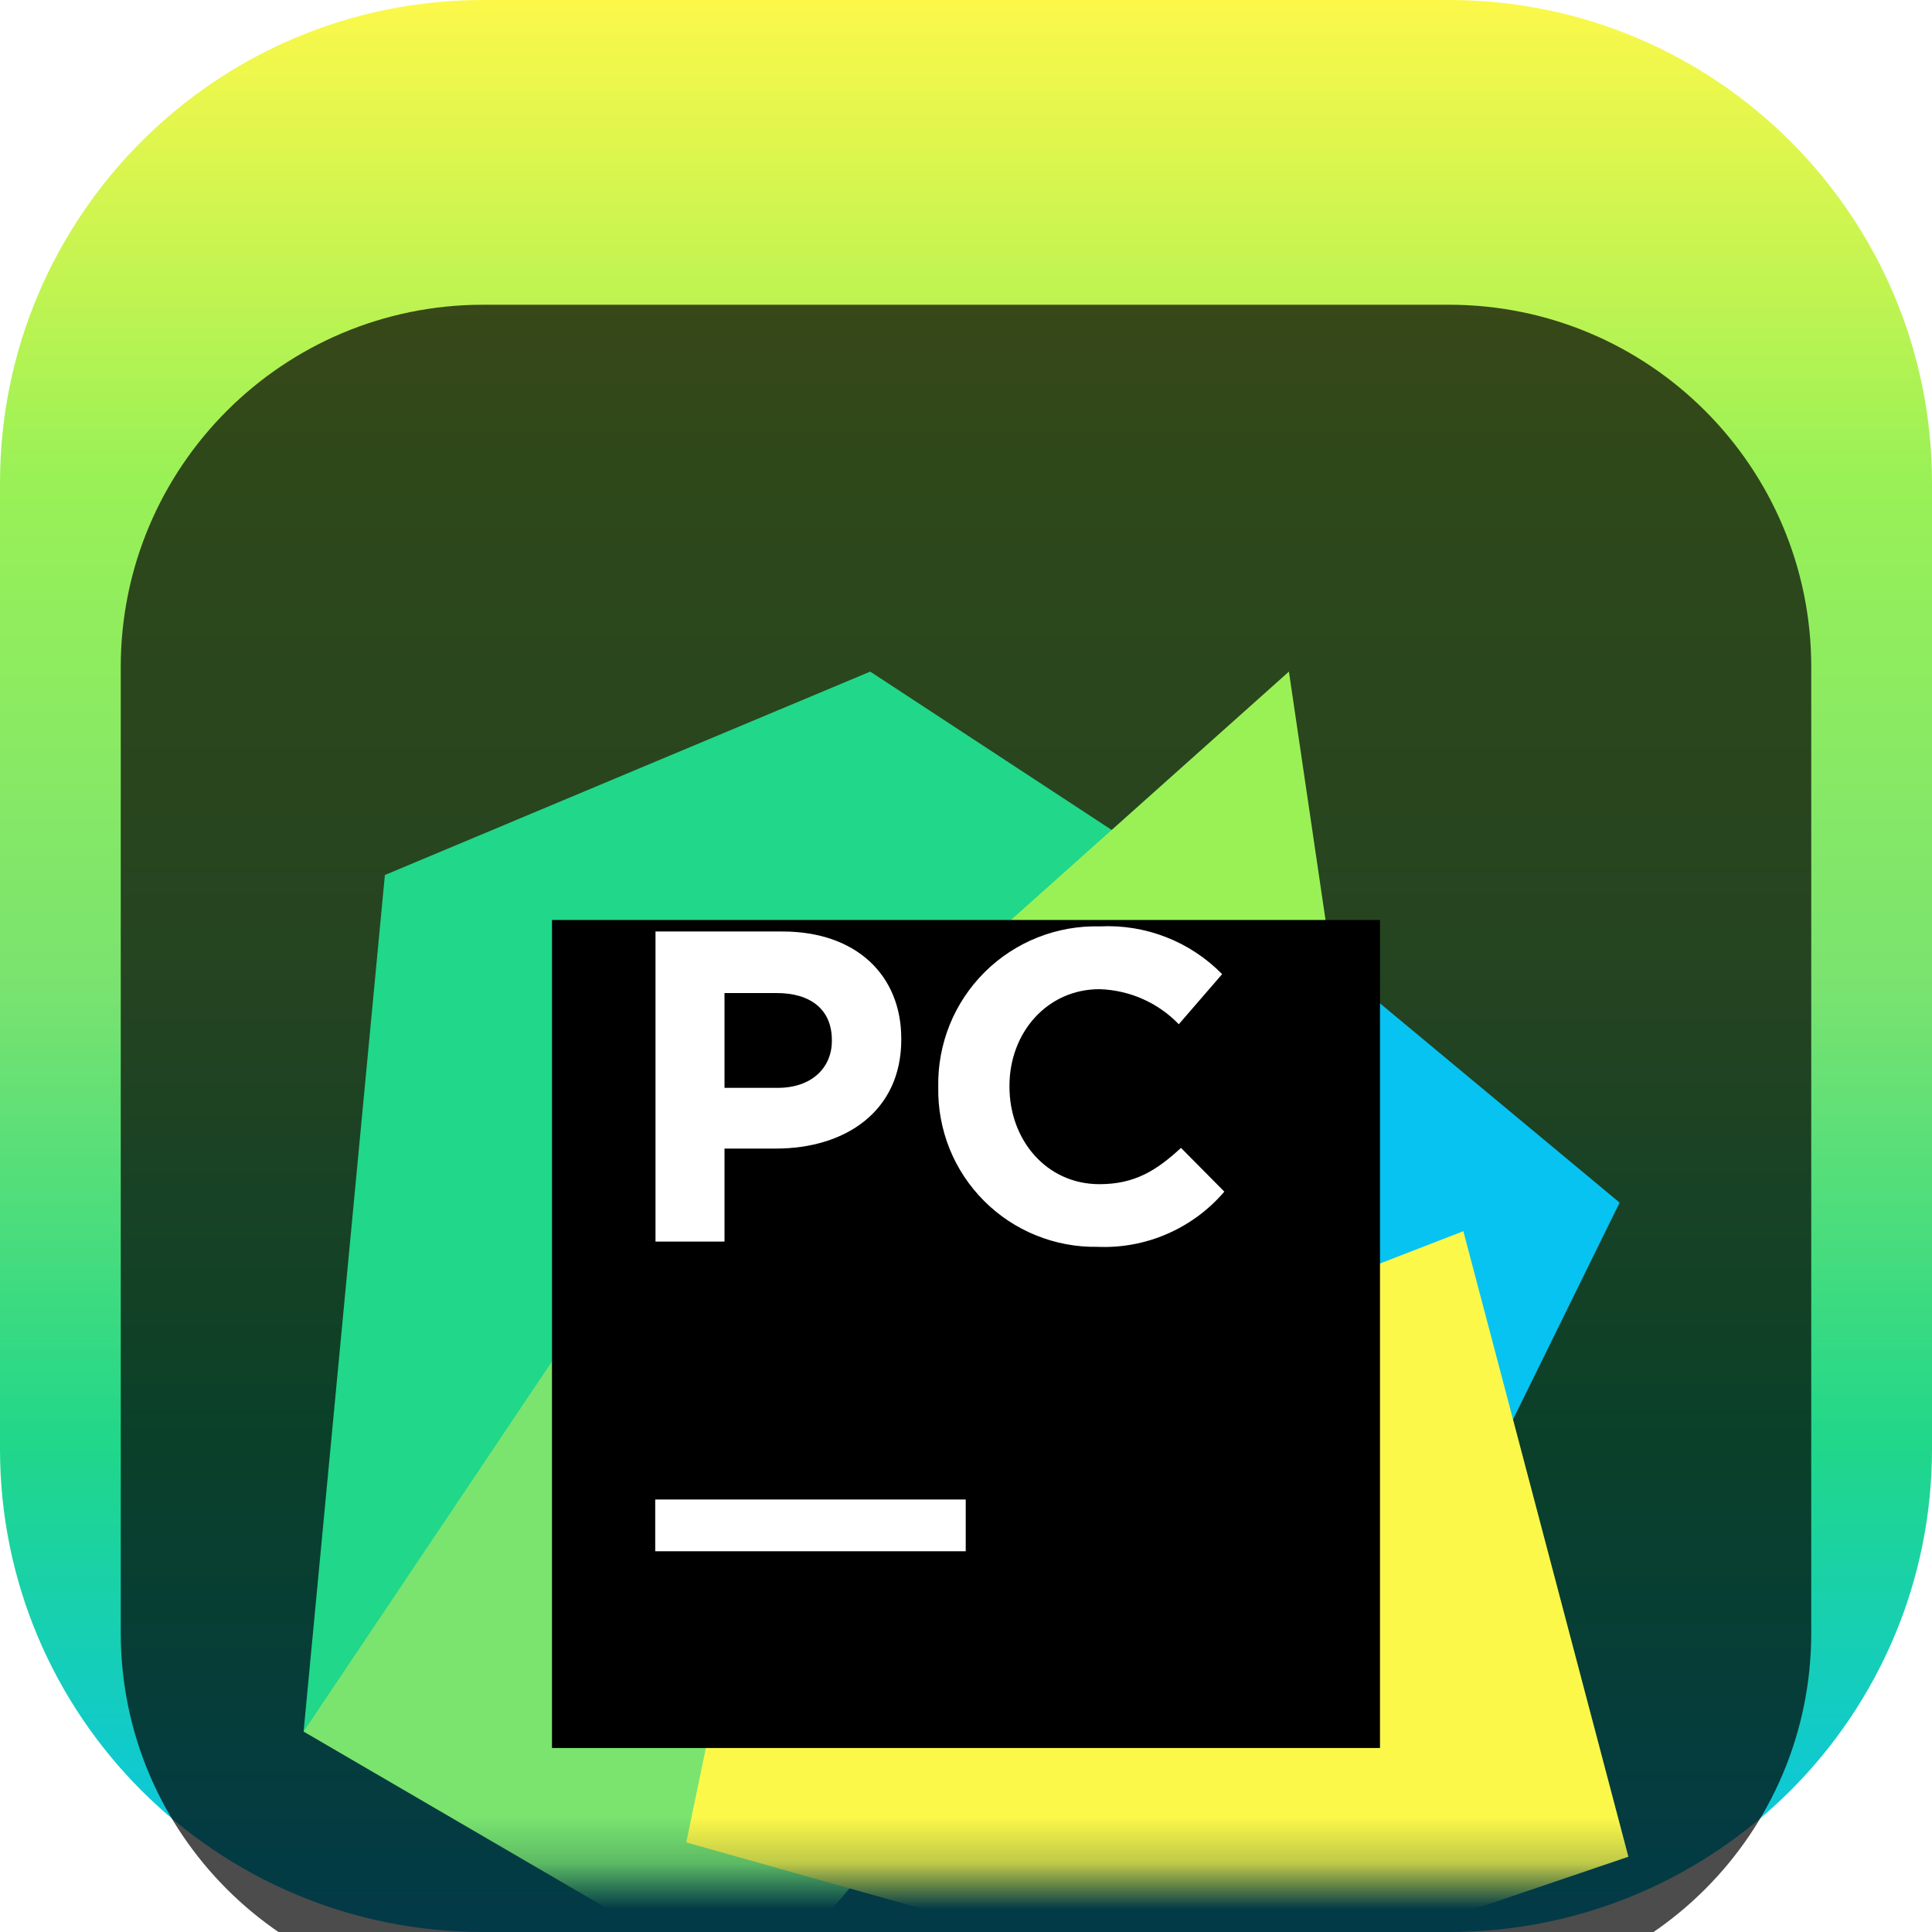 <svg width="42" height="42" viewBox="0 0 42 42" fill="none" xmlns="http://www.w3.org/2000/svg">
<g clip-path="url(#clip0_31_7962)">
<path d="M31.5 0H10.5C4.701 0 0 4.701 0 10.5V31.5C0 37.299 4.701 42 10.5 42H31.5C37.299 42 42 37.299 42 31.5V10.5C42 4.701 37.299 0 31.5 0Z" fill="url(#paint0_linear_31_7962)"/>
<g filter="url(#filter0_i_31_7962)">
<path d="M31.5 2.625H10.5C6.151 2.625 2.625 6.151 2.625 10.5V31.5C2.625 35.849 6.151 39.375 10.5 39.375H31.5C35.849 39.375 39.375 35.849 39.375 31.5V10.5C39.375 6.151 35.849 2.625 31.5 2.625Z" fill="black" fill-opacity="0.7"/>
<mask id="mask0_31_7962" style="mask-type:luminance" maskUnits="userSpaceOnUse" x="5" y="5" width="32" height="32">
<path d="M36.75 5.25H5.25V36.75H36.75V5.25Z" fill="white"/>
</mask>
<g mask="url(#mask0_31_7962)">
<g filter="url(#filter1_d_31_7962)">
<g filter="url(#filter2_d_31_7962)">
<path d="M26.793 11.145L35.209 18.144L32.178 24.309L27.105 22.902H22.716L26.793 11.145Z" fill="#07C3F2"/>
</g>
<g filter="url(#filter3_d_31_7962)">
<path d="M18.315 15.69L16.686 24.309L16.53 27.237L12.423 29.016L6.6 29.643L8.367 11.022L18.918 6.6L25.419 10.863L18.315 15.69Z" fill="#21D789"/>
</g>
<g filter="url(#filter4_d_31_7962)">
<path d="M18.315 15.69L19.107 32.298L16.476 35.4L6.6 29.643L14.709 17.559L18.315 15.69Z" fill="#7AE46F"/>
</g>
<g filter="url(#filter5_d_31_7962)">
<path d="M29.181 14.478H19.203L28.02 6.6L29.181 14.478Z" fill="#9AF156"/>
</g>
<g filter="url(#filter6_d_31_7962)">
<path d="M35.4 32.364L26.616 35.346L14.919 32.052L18.315 15.69L19.671 14.478L26.793 13.809L26.148 20.961L31.812 18.765L35.4 32.364Z" fill="#FCF84A"/>
</g>
<g filter="url(#filter7_d_31_7962)">
<path d="M12 12H30V30H12V12Z" fill="black"/>
</g>
<path d="M14.244 26.598H20.994V27.723H14.244V26.598Z" fill="white"/>
<path d="M14.25 14.25H17.01C18.618 14.25 19.593 15.204 19.593 16.581V16.599C19.593 18.159 18.378 18.969 16.866 18.969H15.75V20.991H14.25V14.25ZM16.908 17.649C17.649 17.649 18.084 17.208 18.084 16.629V16.611C18.084 15.945 17.622 15.588 16.884 15.588H15.75V17.649H16.908Z" fill="white"/>
<path d="M20.397 17.643V17.625C20.388 17.163 20.474 16.703 20.647 16.274C20.821 15.846 21.08 15.457 21.408 15.131C21.737 14.805 22.128 14.549 22.558 14.379C22.988 14.208 23.448 14.127 23.91 14.139C24.401 14.114 24.892 14.194 25.351 14.373C25.809 14.552 26.224 14.826 26.568 15.177L25.626 16.266C25.173 15.796 24.553 15.523 23.901 15.504C22.764 15.504 21.945 16.449 21.945 17.604V17.625C21.945 18.78 22.746 19.743 23.901 19.743C24.672 19.743 25.143 19.443 25.674 18.954L26.616 19.905C26.277 20.302 25.852 20.616 25.373 20.824C24.894 21.032 24.375 21.128 23.853 21.105C23.397 21.112 22.944 21.027 22.521 20.855C22.098 20.684 21.714 20.429 21.392 20.106C21.069 19.783 20.815 19.399 20.644 18.976C20.474 18.552 20.389 18.099 20.397 17.643Z" fill="white"/>
</g>
</g>
</g>
</g>
<defs>
<filter id="filter0_i_31_7962" x="2.625" y="2.625" width="36.75" height="40.75" filterUnits="userSpaceOnUse" color-interpolation-filters="sRGB">
<feFlood flood-opacity="0" result="BackgroundImageFix"/>
<feBlend mode="normal" in="SourceGraphic" in2="BackgroundImageFix" result="shape"/>
<feColorMatrix in="SourceAlpha" type="matrix" values="0 0 0 0 0 0 0 0 0 0 0 0 0 0 0 0 0 0 127 0" result="hardAlpha"/>
<feOffset dy="4"/>
<feGaussianBlur stdDeviation="2"/>
<feComposite in2="hardAlpha" operator="arithmetic" k2="-1" k3="1"/>
<feColorMatrix type="matrix" values="0 0 0 0 0 0 0 0 0 0 0 0 0 0 0 0 0 0 0.25 0"/>
<feBlend mode="normal" in2="shape" result="effect1_innerShadow_31_7962"/>
</filter>
<filter id="filter1_d_31_7962" x="2.6" y="4.6" width="36.8" height="36.8" filterUnits="userSpaceOnUse" color-interpolation-filters="sRGB">
<feFlood flood-opacity="0" result="BackgroundImageFix"/>
<feColorMatrix in="SourceAlpha" type="matrix" values="0 0 0 0 0 0 0 0 0 0 0 0 0 0 0 0 0 0 127 0" result="hardAlpha"/>
<feOffset dy="2"/>
<feGaussianBlur stdDeviation="2"/>
<feComposite in2="hardAlpha" operator="out"/>
<feColorMatrix type="matrix" values="0 0 0 0 0 0 0 0 0 0 0 0 0 0 0 0 0 0 0.25 0"/>
<feBlend mode="normal" in2="BackgroundImageFix" result="effect1_dropShadow_31_7962"/>
<feBlend mode="normal" in="SourceGraphic" in2="effect1_dropShadow_31_7962" result="shape"/>
</filter>
<filter id="filter2_d_31_7962" x="18.716" y="9.145" width="20.492" height="21.164" filterUnits="userSpaceOnUse" color-interpolation-filters="sRGB">
<feFlood flood-opacity="0" result="BackgroundImageFix"/>
<feColorMatrix in="SourceAlpha" type="matrix" values="0 0 0 0 0 0 0 0 0 0 0 0 0 0 0 0 0 0 127 0" result="hardAlpha"/>
<feOffset dy="2"/>
<feGaussianBlur stdDeviation="2"/>
<feComposite in2="hardAlpha" operator="out"/>
<feColorMatrix type="matrix" values="0 0 0 0 0 0 0 0 0 0 0 0 0 0 0 0 0 0 0.25 0"/>
<feBlend mode="normal" in2="BackgroundImageFix" result="effect1_dropShadow_31_7962"/>
<feBlend mode="normal" in="SourceGraphic" in2="effect1_dropShadow_31_7962" result="shape"/>
</filter>
<filter id="filter3_d_31_7962" x="2.6" y="4.6" width="26.819" height="31.043" filterUnits="userSpaceOnUse" color-interpolation-filters="sRGB">
<feFlood flood-opacity="0" result="BackgroundImageFix"/>
<feColorMatrix in="SourceAlpha" type="matrix" values="0 0 0 0 0 0 0 0 0 0 0 0 0 0 0 0 0 0 127 0" result="hardAlpha"/>
<feOffset dy="2"/>
<feGaussianBlur stdDeviation="2"/>
<feComposite in2="hardAlpha" operator="out"/>
<feColorMatrix type="matrix" values="0 0 0 0 0 0 0 0 0 0 0 0 0 0 0 0 0 0 0.25 0"/>
<feBlend mode="normal" in2="BackgroundImageFix" result="effect1_dropShadow_31_7962"/>
<feBlend mode="normal" in="SourceGraphic" in2="effect1_dropShadow_31_7962" result="shape"/>
</filter>
<filter id="filter4_d_31_7962" x="2.6" y="13.69" width="20.507" height="27.71" filterUnits="userSpaceOnUse" color-interpolation-filters="sRGB">
<feFlood flood-opacity="0" result="BackgroundImageFix"/>
<feColorMatrix in="SourceAlpha" type="matrix" values="0 0 0 0 0 0 0 0 0 0 0 0 0 0 0 0 0 0 127 0" result="hardAlpha"/>
<feOffset dy="2"/>
<feGaussianBlur stdDeviation="2"/>
<feComposite in2="hardAlpha" operator="out"/>
<feColorMatrix type="matrix" values="0 0 0 0 0 0 0 0 0 0 0 0 0 0 0 0 0 0 0.25 0"/>
<feBlend mode="normal" in2="BackgroundImageFix" result="effect1_dropShadow_31_7962"/>
<feBlend mode="normal" in="SourceGraphic" in2="effect1_dropShadow_31_7962" result="shape"/>
</filter>
<filter id="filter5_d_31_7962" x="15.203" y="4.6" width="17.978" height="15.878" filterUnits="userSpaceOnUse" color-interpolation-filters="sRGB">
<feFlood flood-opacity="0" result="BackgroundImageFix"/>
<feColorMatrix in="SourceAlpha" type="matrix" values="0 0 0 0 0 0 0 0 0 0 0 0 0 0 0 0 0 0 127 0" result="hardAlpha"/>
<feOffset dy="2"/>
<feGaussianBlur stdDeviation="2"/>
<feComposite in2="hardAlpha" operator="out"/>
<feColorMatrix type="matrix" values="0 0 0 0 0 0 0 0 0 0 0 0 0 0 0 0 0 0 0.25 0"/>
<feBlend mode="normal" in2="BackgroundImageFix" result="effect1_dropShadow_31_7962"/>
<feBlend mode="normal" in="SourceGraphic" in2="effect1_dropShadow_31_7962" result="shape"/>
</filter>
<filter id="filter6_d_31_7962" x="10.919" y="11.809" width="28.481" height="29.537" filterUnits="userSpaceOnUse" color-interpolation-filters="sRGB">
<feFlood flood-opacity="0" result="BackgroundImageFix"/>
<feColorMatrix in="SourceAlpha" type="matrix" values="0 0 0 0 0 0 0 0 0 0 0 0 0 0 0 0 0 0 127 0" result="hardAlpha"/>
<feOffset dy="2"/>
<feGaussianBlur stdDeviation="2"/>
<feComposite in2="hardAlpha" operator="out"/>
<feColorMatrix type="matrix" values="0 0 0 0 0 0 0 0 0 0 0 0 0 0 0 0 0 0 0.25 0"/>
<feBlend mode="normal" in2="BackgroundImageFix" result="effect1_dropShadow_31_7962"/>
<feBlend mode="normal" in="SourceGraphic" in2="effect1_dropShadow_31_7962" result="shape"/>
</filter>
<filter id="filter7_d_31_7962" x="8" y="10" width="26" height="26" filterUnits="userSpaceOnUse" color-interpolation-filters="sRGB">
<feFlood flood-opacity="0" result="BackgroundImageFix"/>
<feColorMatrix in="SourceAlpha" type="matrix" values="0 0 0 0 0 0 0 0 0 0 0 0 0 0 0 0 0 0 127 0" result="hardAlpha"/>
<feOffset dy="2"/>
<feGaussianBlur stdDeviation="2"/>
<feComposite in2="hardAlpha" operator="out"/>
<feColorMatrix type="matrix" values="0 0 0 0 0 0 0 0 0 0 0 0 0 0 0 0 0 0 0.25 0"/>
<feBlend mode="normal" in2="BackgroundImageFix" result="effect1_dropShadow_31_7962"/>
<feBlend mode="normal" in="SourceGraphic" in2="effect1_dropShadow_31_7962" result="shape"/>
</filter>
<linearGradient id="paint0_linear_31_7962" x1="21" y1="0" x2="21" y2="42" gradientUnits="userSpaceOnUse">
<stop stop-color="#FCF84A"/>
<stop offset="0.245" stop-color="#9AF156"/>
<stop offset="0.51" stop-color="#7AE36F"/>
<stop offset="0.745" stop-color="#21D789"/>
<stop offset="1" stop-color="#07C3F2"/>
</linearGradient>
<clipPath id="clip0_31_7962">
<rect width="42" height="42" fill="white"/>
</clipPath>
</defs>
</svg>

